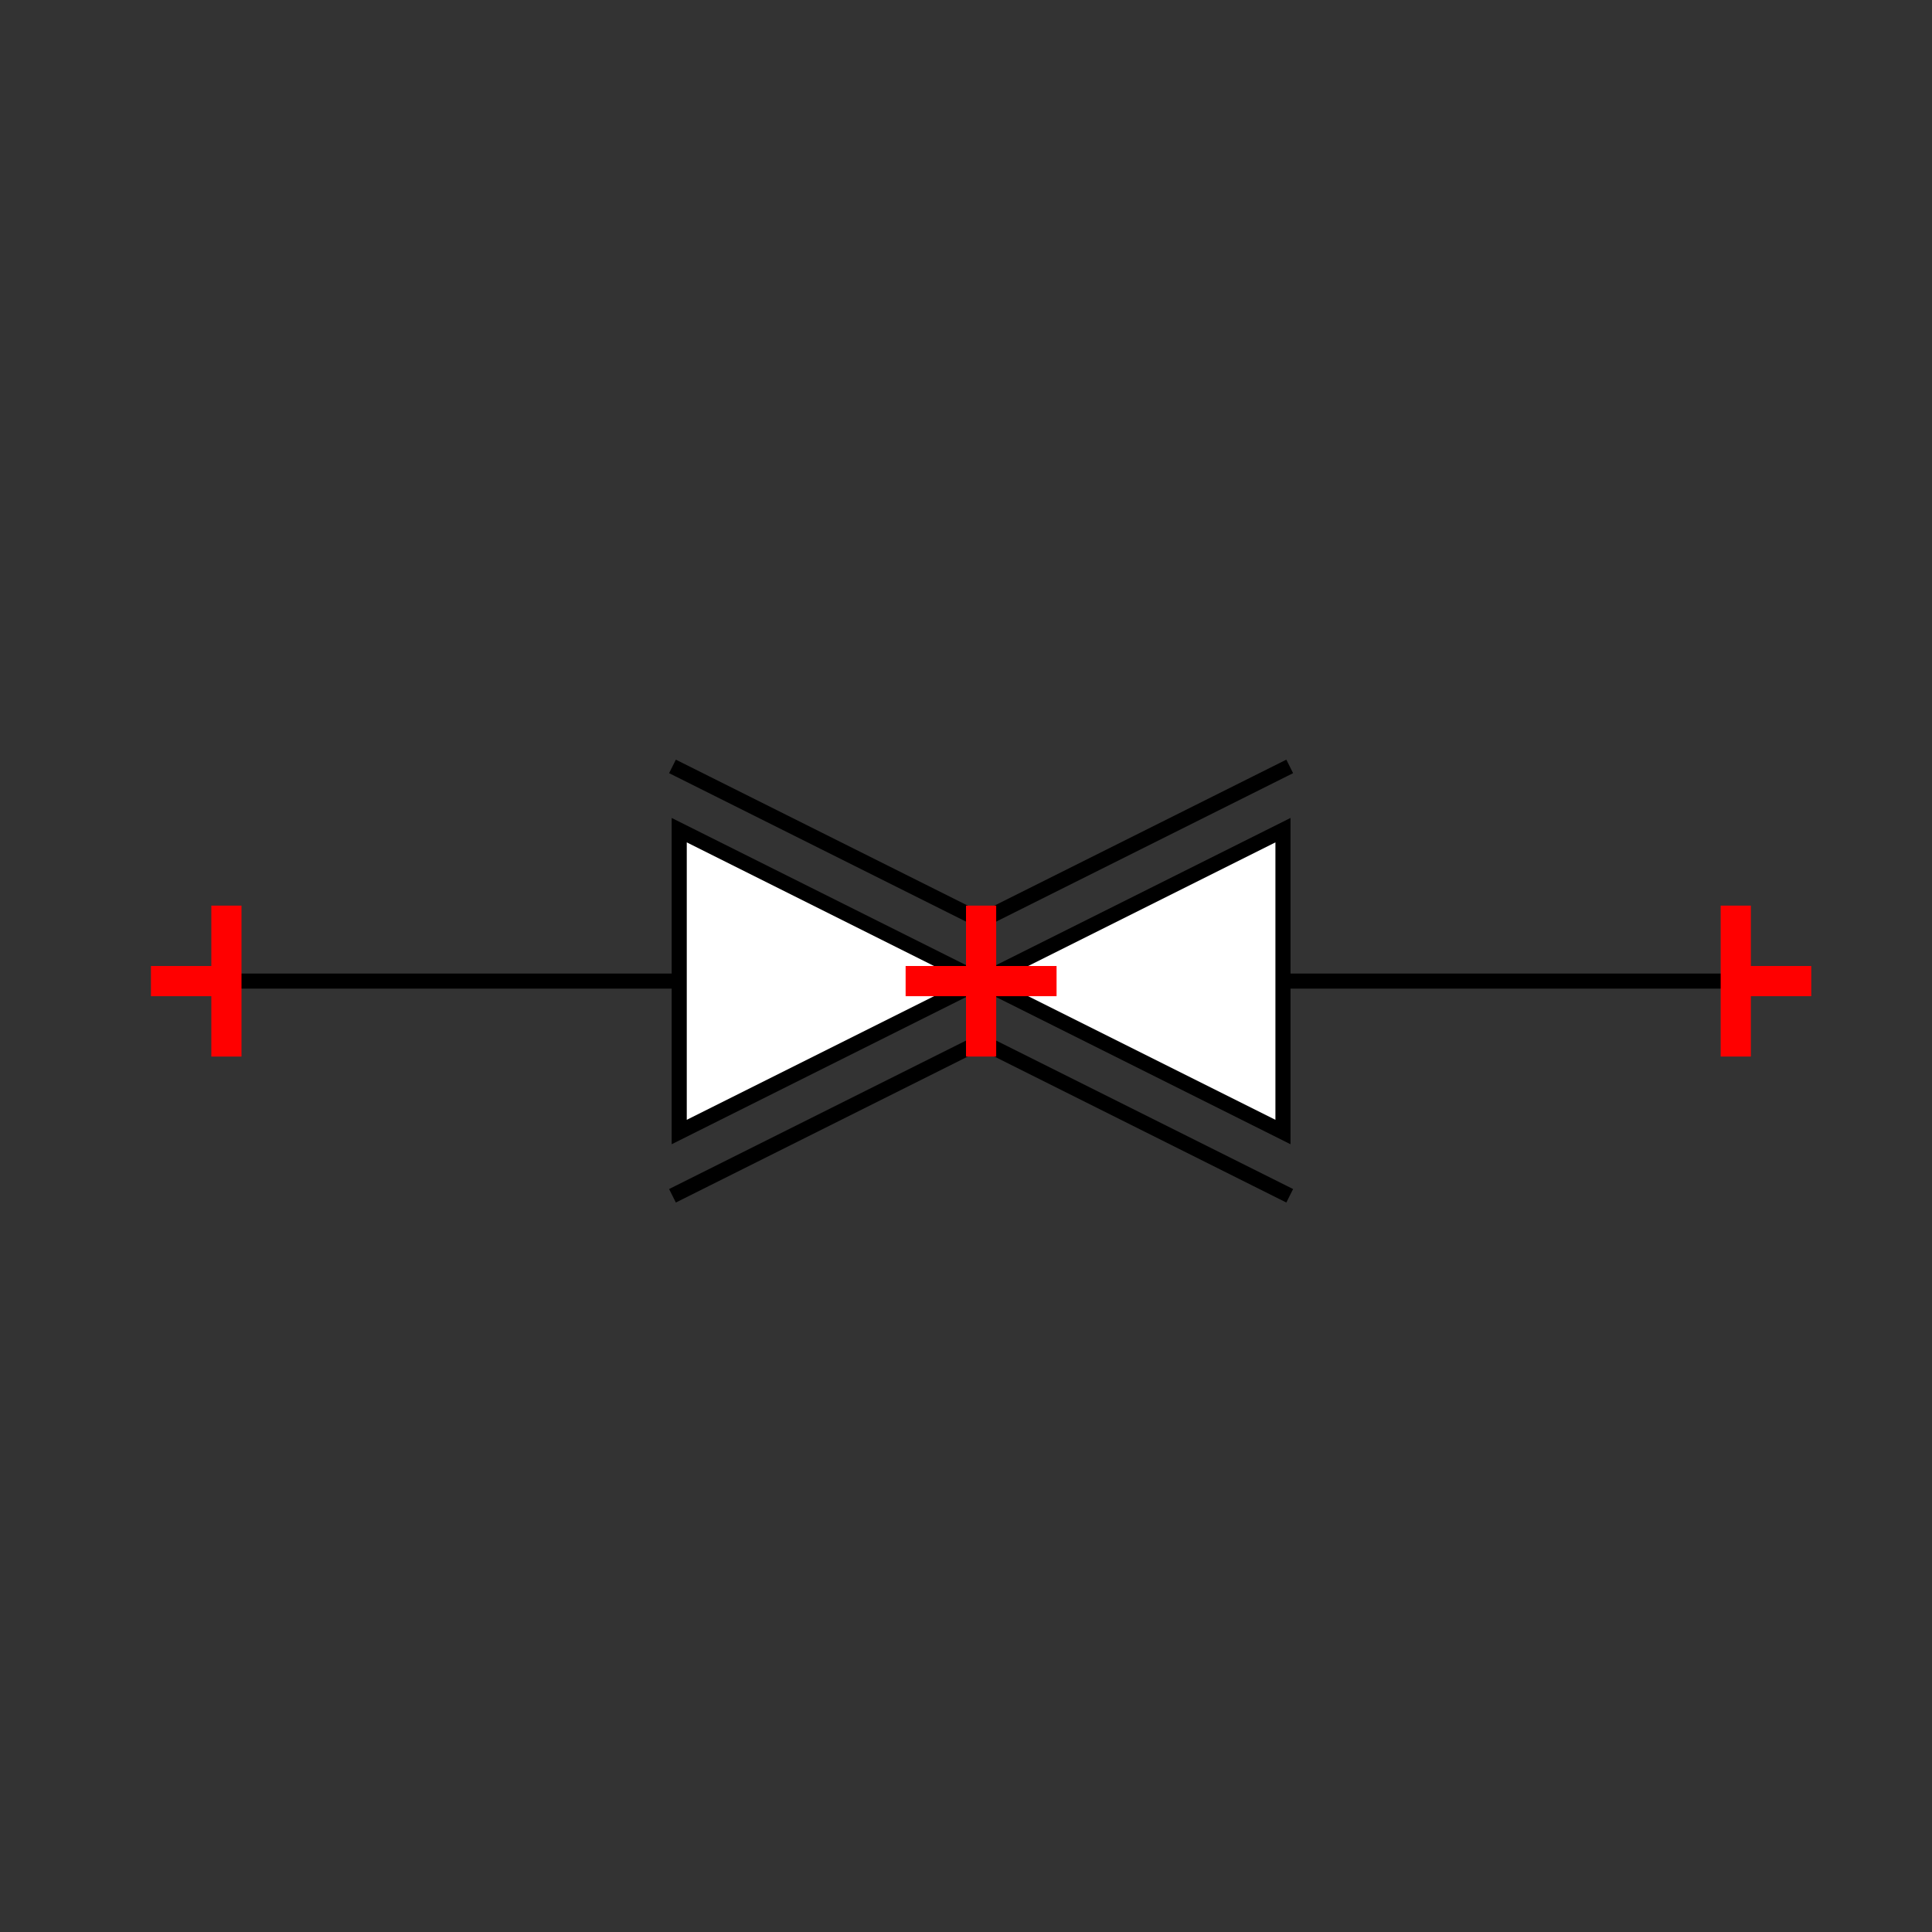 <?xml version="1.0" encoding="UTF-8"?>
<svg xmlns="http://www.w3.org/2000/svg" viewBox="0 0 64 64"><rect x="0" y="0" width="64" height="64" fill="#333333" stroke="none"/><g id="kmbq024ggxw" class="Group.cls" transform="translate(5 25.5)"><g class="Prim.cls"><g id="kmbq024hgxx" transform="translate(2.5 7)"><path d="M 1e-13 1e-13 L 50 0" fill="none" stroke="#000000" stroke-width="0.5"/></g><g id="kmbq024hgxy" transform="translate(17.5 2)"><path fill="white" d="M 20 10 L 20 0 L 0 10 L 0 0 Z" stroke="#000000" stroke-width="0.5"/></g><g id="kmbq024hgxz" transform="translate(17.5 9)"><path d="M 0 5 L 10 0 L 20 5" fill="none" stroke-linecap="square" stroke="#000000" stroke-width="0.5"/></g><g id="kmbq024hgy0" transform="translate(17.5 0) rotate(180 10 2.5)"><path d="M 20 5 L 10 0 L 0 5" fill="none" stroke-linecap="square" stroke="#000000" stroke-width="0.5"/></g><g id="kmbq024hgy1" transform="translate(52.5 4.5)"><path d="M 1e-13 1e-13 L 0 5" fill="none" stroke="#ff0000" stroke-width="1"/></g><g id="kmbq024hgy2" transform="translate(52.5 7)"><path d="M 1e-13 1e-13 L 2.5 0" fill="none" stroke="#ff0000" stroke-width="1"/></g><g id="kmbq024hgy3" transform="translate(2.5 4.5) rotate(180 0 2.5)"><path d="M 1e-13 1e-13 L 0 5" fill="none" stroke="#ff0000" stroke-width="1"/></g><g id="kmbq024hgy4" transform="translate(0 7) rotate(180 1.25 0)"><path d="M 1e-13 1e-13 L 2.5 0" fill="none" stroke="#ff0000" stroke-width="1"/></g><g id="kmbq024hgy5" transform="translate(27.5 4.5)"><path d="M 1e-13 1e-13 L 0 5" fill="none" stroke="#ff0000"/></g><g id="kmbq024hgy6" transform="translate(25 7)"><path d="M 1e-13 1e-13 L 5 0" fill="none" stroke="#ff0000"/></g></g></g></svg>
